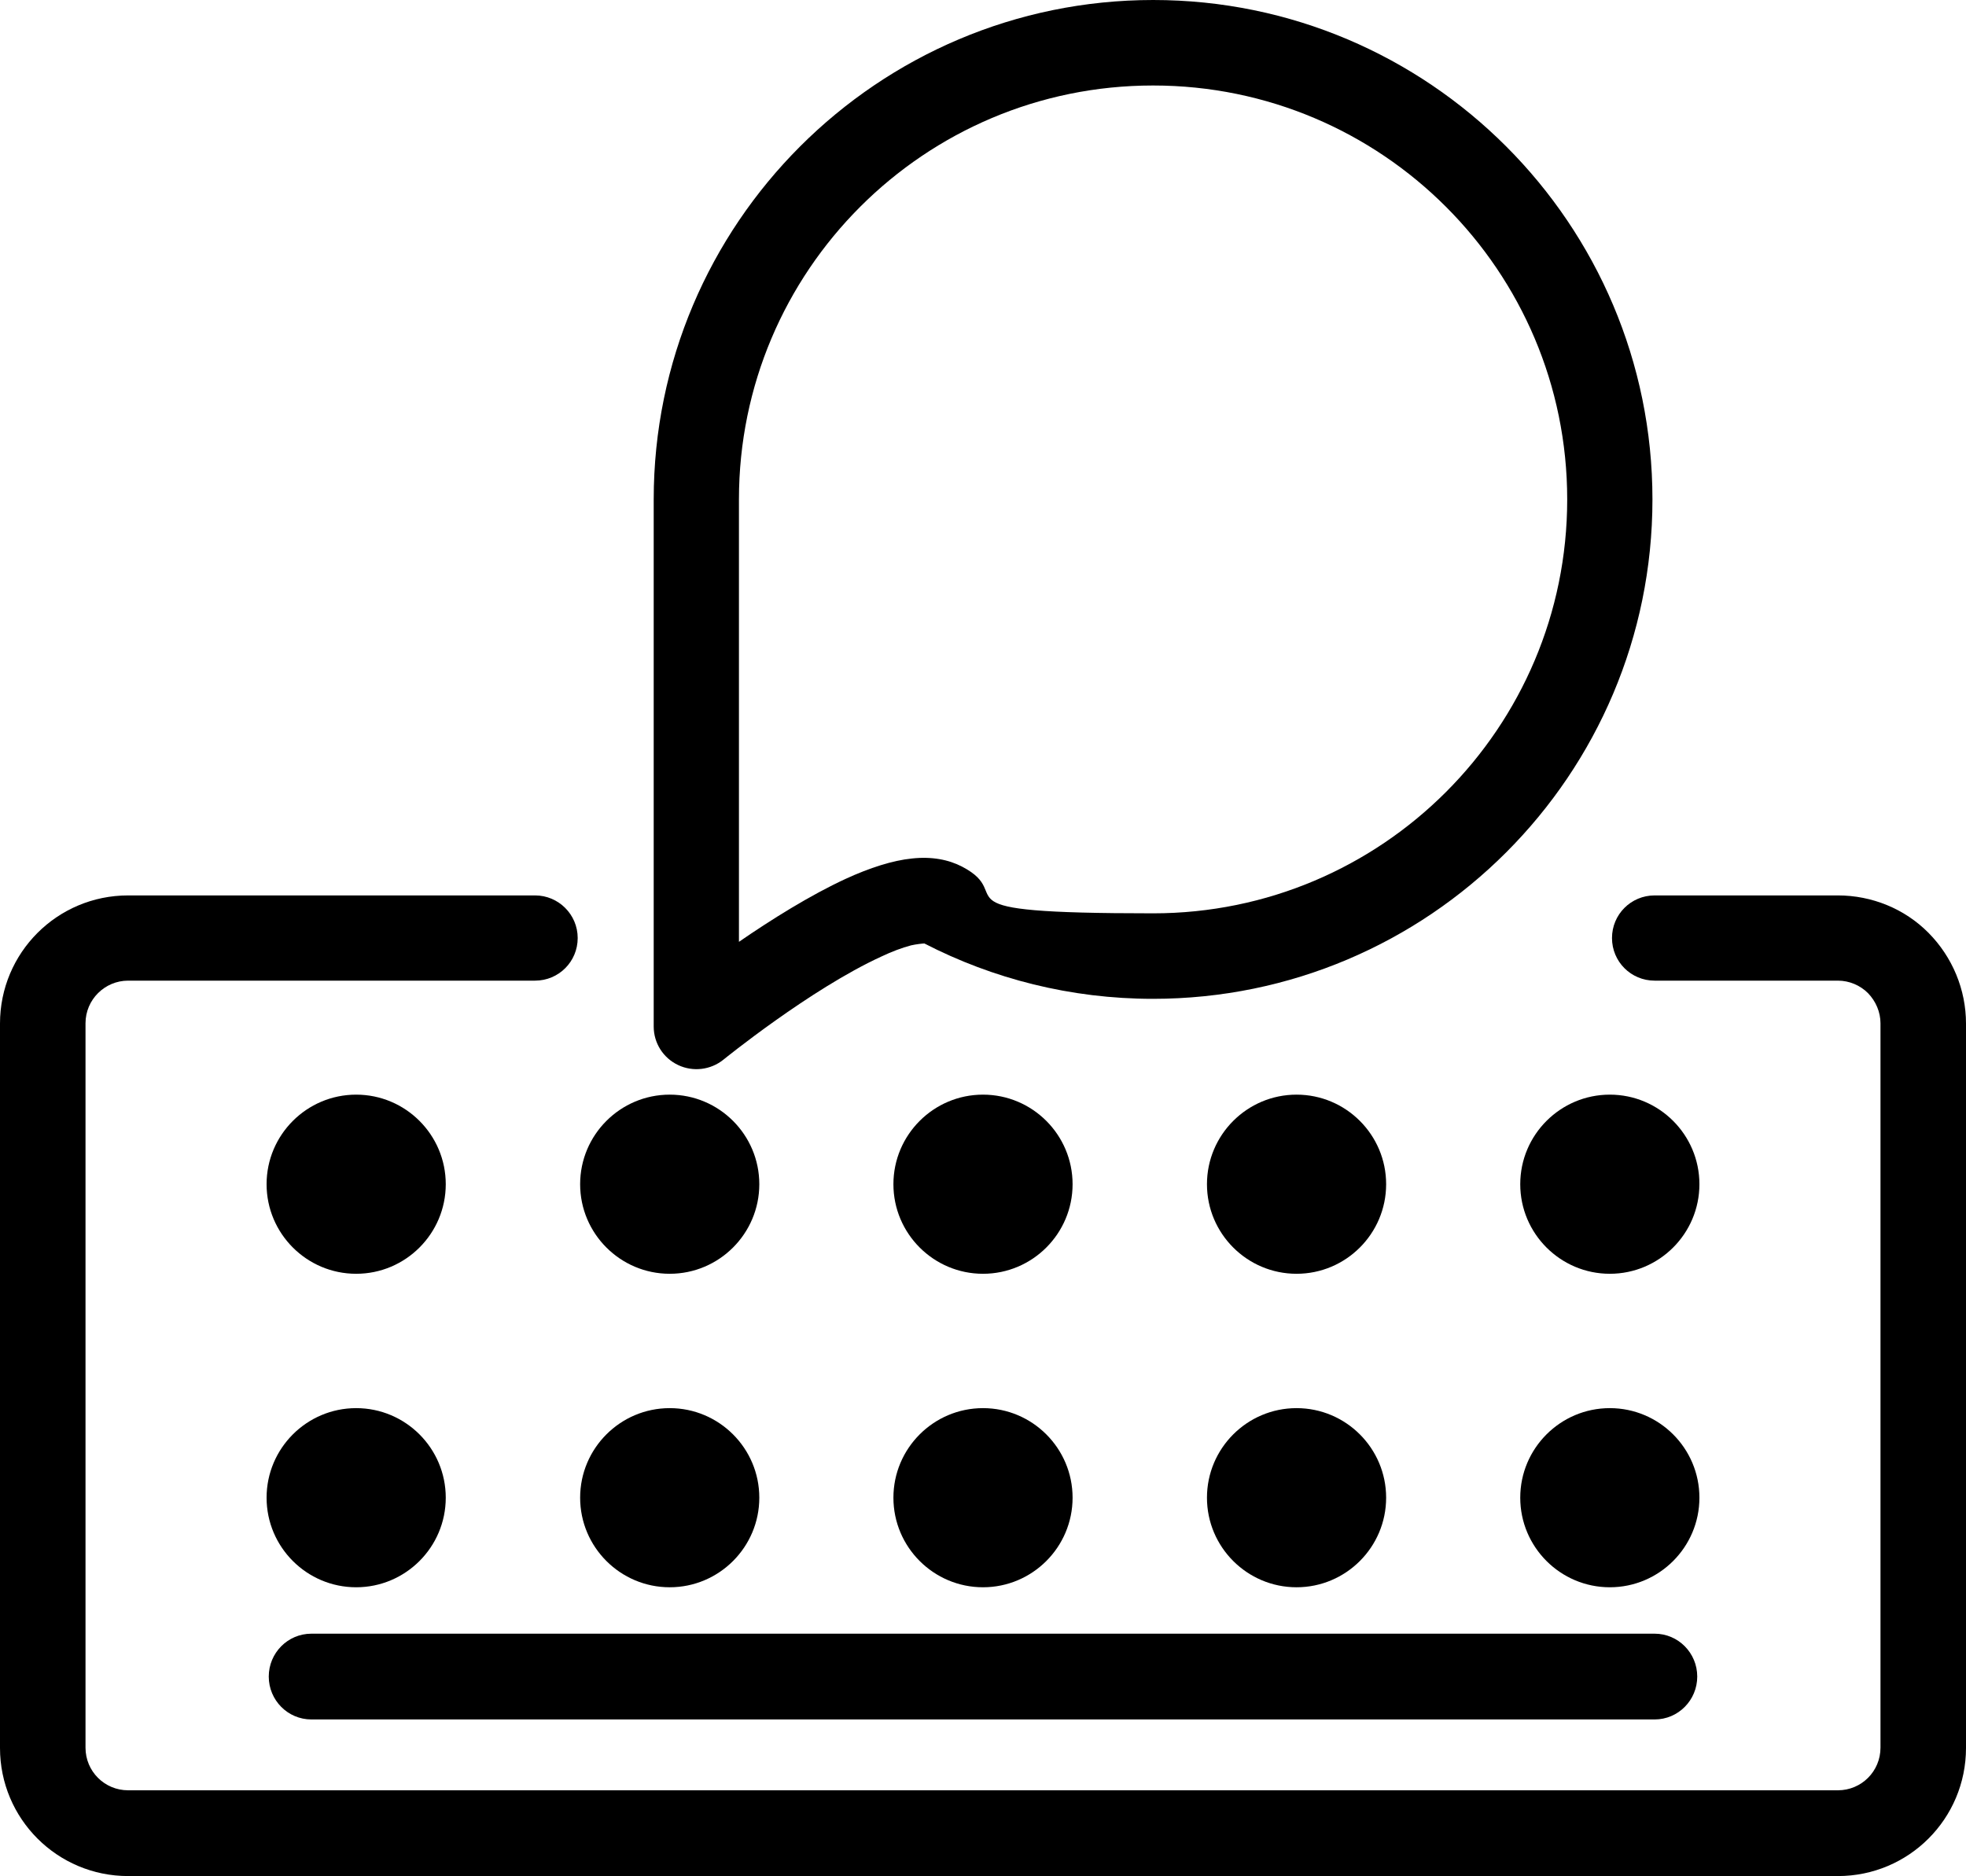 <?xml version="1.0" encoding="UTF-8"?>
<svg id="uuid-69c96829-8e8c-40d8-979d-99bcf3e51ed2" xmlns="http://www.w3.org/2000/svg" version="1.1" viewBox="0 0 724.2 691.2">
  <!-- Generator: Adobe Illustrator 29.3.1, SVG Export Plug-In . SVG Version: 2.1.0 Build 151)  -->
  <defs>
    <style>
      .st0 {
        fill-rule: evenodd;
      }
    </style>
  </defs>
  <path class="st0" d="M340.5,347.6c25.2,13,53.9,20.4,84.2,20.4,101.6,0,184-82.5,184-184S526.3,0,424.8,0s-184,82.5-184,184v194.2c0,6.1,3.5,11.6,9,14.2,5.5,2.6,12,1.8,16.7-2,0,0,32-26,58.2-38,3.8-1.8,7.5-3.2,10.9-4.1,1.7-.4,4.3-.7,5-.7h0ZM424.8,31.5c84.2,0,152.5,68.3,152.5,152.5s-68.3,152.5-152.5,152.5-49.3-6.2-70.4-17.2c-5-2.6-11.2-3.8-18.5-3-7,.7-15.5,3.4-24.4,7.5-13,6-27.4,15-39.3,23.2,0,0,0-163,0-163,0-84.2,68.3-152.5,152.5-152.5h0Z"/>
  <path class="st0" d="M197.2,329.9H47.2c-26.1,0-47.2,21.1-47.2,47.2v266.9c0,26.1,21.1,47.2,47.2,47.2h629.8c26.1,0,47.2-21.1,47.2-47.2v-266.9c0-12.5-5-24.5-13.8-33.4-8.8-8.9-20.9-13.8-33.4-13.8h-67.5c-8.7,0-15.7,7-15.7,15.7s7,15.7,15.7,15.7h67.5c4.2,0,8.2,1.7,11.1,4.6,2.9,3,4.6,7,4.6,11.1v266.9c0,8.7-7,15.7-15.7,15.7H47.2c-8.7,0-15.7-7-15.7-15.7v-266.9c0-8.7,7.1-15.7,15.7-15.7h149.9c8.7,0,15.7-7,15.7-15.7s-7.1-15.7-15.7-15.7h0Z"/>
  <path class="st0" d="M114.7,633.5h494.8c8.7,0,15.7-7.1,15.7-15.8s-7-15.8-15.7-15.8H114.7c-8.7,0-15.7,7.1-15.7,15.8s7,15.8,15.7,15.8h0Z"/>
  <path class="st0" d="M164.2,551.8c0,18.2-14.8,33-33,33s-33-14.8-33-33,14.8-33,33-33,33,14.8,33,33"/>
  <path class="st0" d="M164.2,436.3c0,18.2-14.8,33-33,33s-33-14.8-33-33,14.8-33,33-33,33,14.8,33,33"/>
  <path class="st0" d="M279.7,551.8c0,18.2-14.8,33-33,33s-33-14.8-33-33,14.8-33,33-33,33,14.8,33,33"/>
  <path class="st0" d="M279.7,436.3c0,18.2-14.8,33-33,33s-33-14.8-33-33,14.8-33,33-33,33,14.8,33,33"/>
  <path class="st0" d="M395.1,551.8c0,18.2-14.8,33-33,33s-33-14.8-33-33,14.8-33,33-33,33,14.8,33,33"/>
  <path class="st0" d="M395.1,436.3c0,18.2-14.8,33-33,33s-33-14.8-33-33,14.8-33,33-33,33,14.8,33,33"/>
  <path class="st0" d="M510.6,551.8c0,18.2-14.8,33-33,33s-33-14.8-33-33,14.8-33,33-33,33,14.8,33,33"/>
  <path class="st0" d="M510.6,436.3c0,18.2-14.8,33-33,33s-33-14.8-33-33,14.8-33,33-33,33,14.8,33,33"/>
  <path class="st0" d="M626,551.8c0,18.2-14.8,33-33,33s-33-14.8-33-33,14.8-33,33-33,33,14.8,33,33"/>
  <path class="st0" d="M626,436.3c0,18.2-14.8,33-33,33s-33-14.8-33-33,14.8-33,33-33,33,14.8,33,33"/>
</svg>